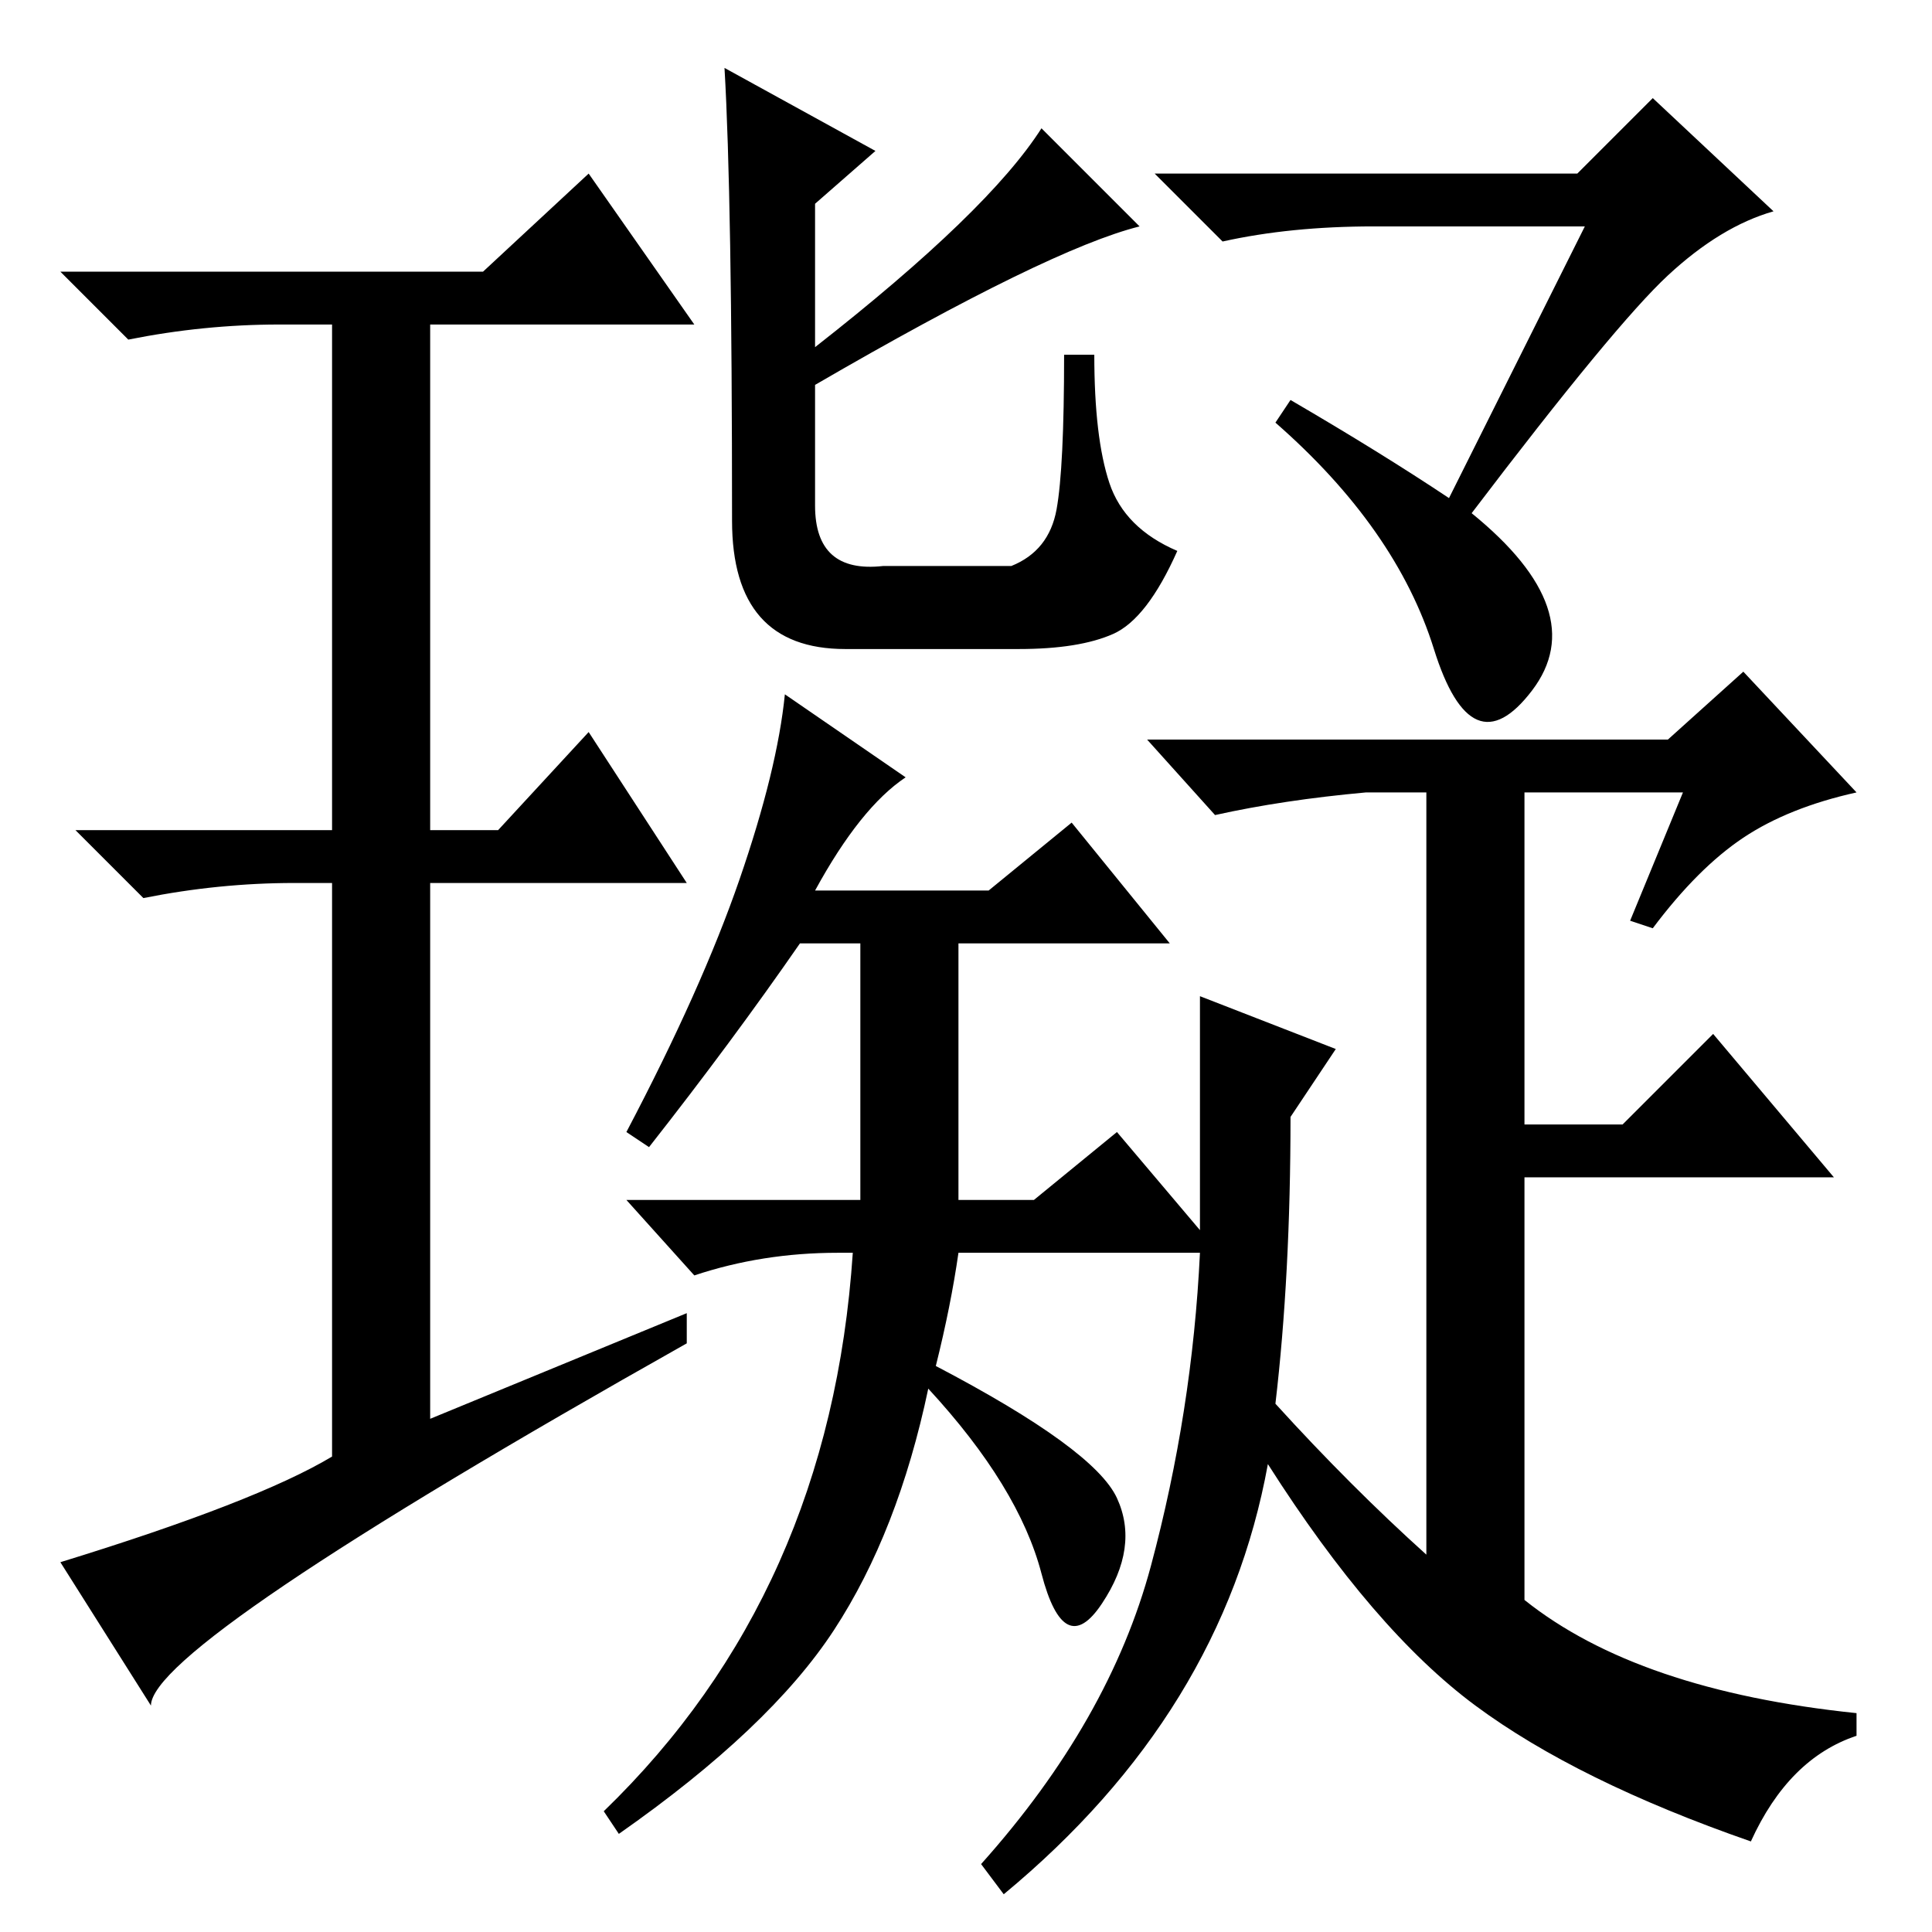 <?xml version="1.0" standalone="no"?>
<!DOCTYPE svg PUBLIC "-//W3C//DTD SVG 1.1//EN" "http://www.w3.org/Graphics/SVG/1.1/DTD/svg11.dtd" >
<svg xmlns="http://www.w3.org/2000/svg" xmlns:xlink="http://www.w3.org/1999/xlink" version="1.1" viewBox="0 -36 256 256">
  <g transform="matrix(1 0 0 -1 0 220)">
   <path fill="currentColor"
d="M138 239l13 -13q-12 -3 -43 -21v-16q0 -9 9 -8h17q5 2 6 7.5t1 20.5h4q0 -11 2 -17t9 -9q-4 -9 -8.5 -11t-12.5 -2h-23q-15 0 -15 17q0 43 -1 60l20 -11l-8 -7v-19q23 18 30 29zM210 226h-28q-11 0 -20 -2l-9 9h56l10 10l16 -15q-7 -2 -14 -8.5t-26 -31.5q16 -13 8 -23.5
t-13 5.5t-21 30l2 3q12 -7 21 -13zM108 138h23l11 9l13 -16h-28v-34h10l11 9l11 -13v31l18 -7l-6 -9q0 -21 -2 -38q10 -11 20 -20v101h-8q-11 -1 -20 -3l-9 10h69l10 9l15 -16q-9 -2 -15 -6t-12 -12l-3 1l7 17h-21v-44h13l12 12l16 -19h-41v-56q15 -12 44 -15v-3
q-9 -3 -14 -14q-23 8 -36.5 18t-27.5 32q-6 -33 -35 -57l-3 4q17 19 22.5 39.5t6.5 41.5h-32q-1 -7 -3 -15q21 -11 24 -17.5t-2 -14t-8 4t-15 24.5q-4 -19 -12.5 -32t-28.5 -27l-2 3q30 29 33 74h-2q-10 0 -19 -3l-9 10h31v34h-8q-9 -13 -20 -27l-3 2q10 19 15 33.5t6 24.5
l16 -11q-6 -4 -12 -15zM91 82v-4q-71 -40 -71 -48l-12 19q26 8 36 14v76h-5q-10 0 -20 -2l-9 9h34v67h-7q-10 0 -20 -2l-9 9h56l14 13l14 -20h-35v-67h9l12 13l13 -20h-34v-71z" />
  </g>

</svg>
